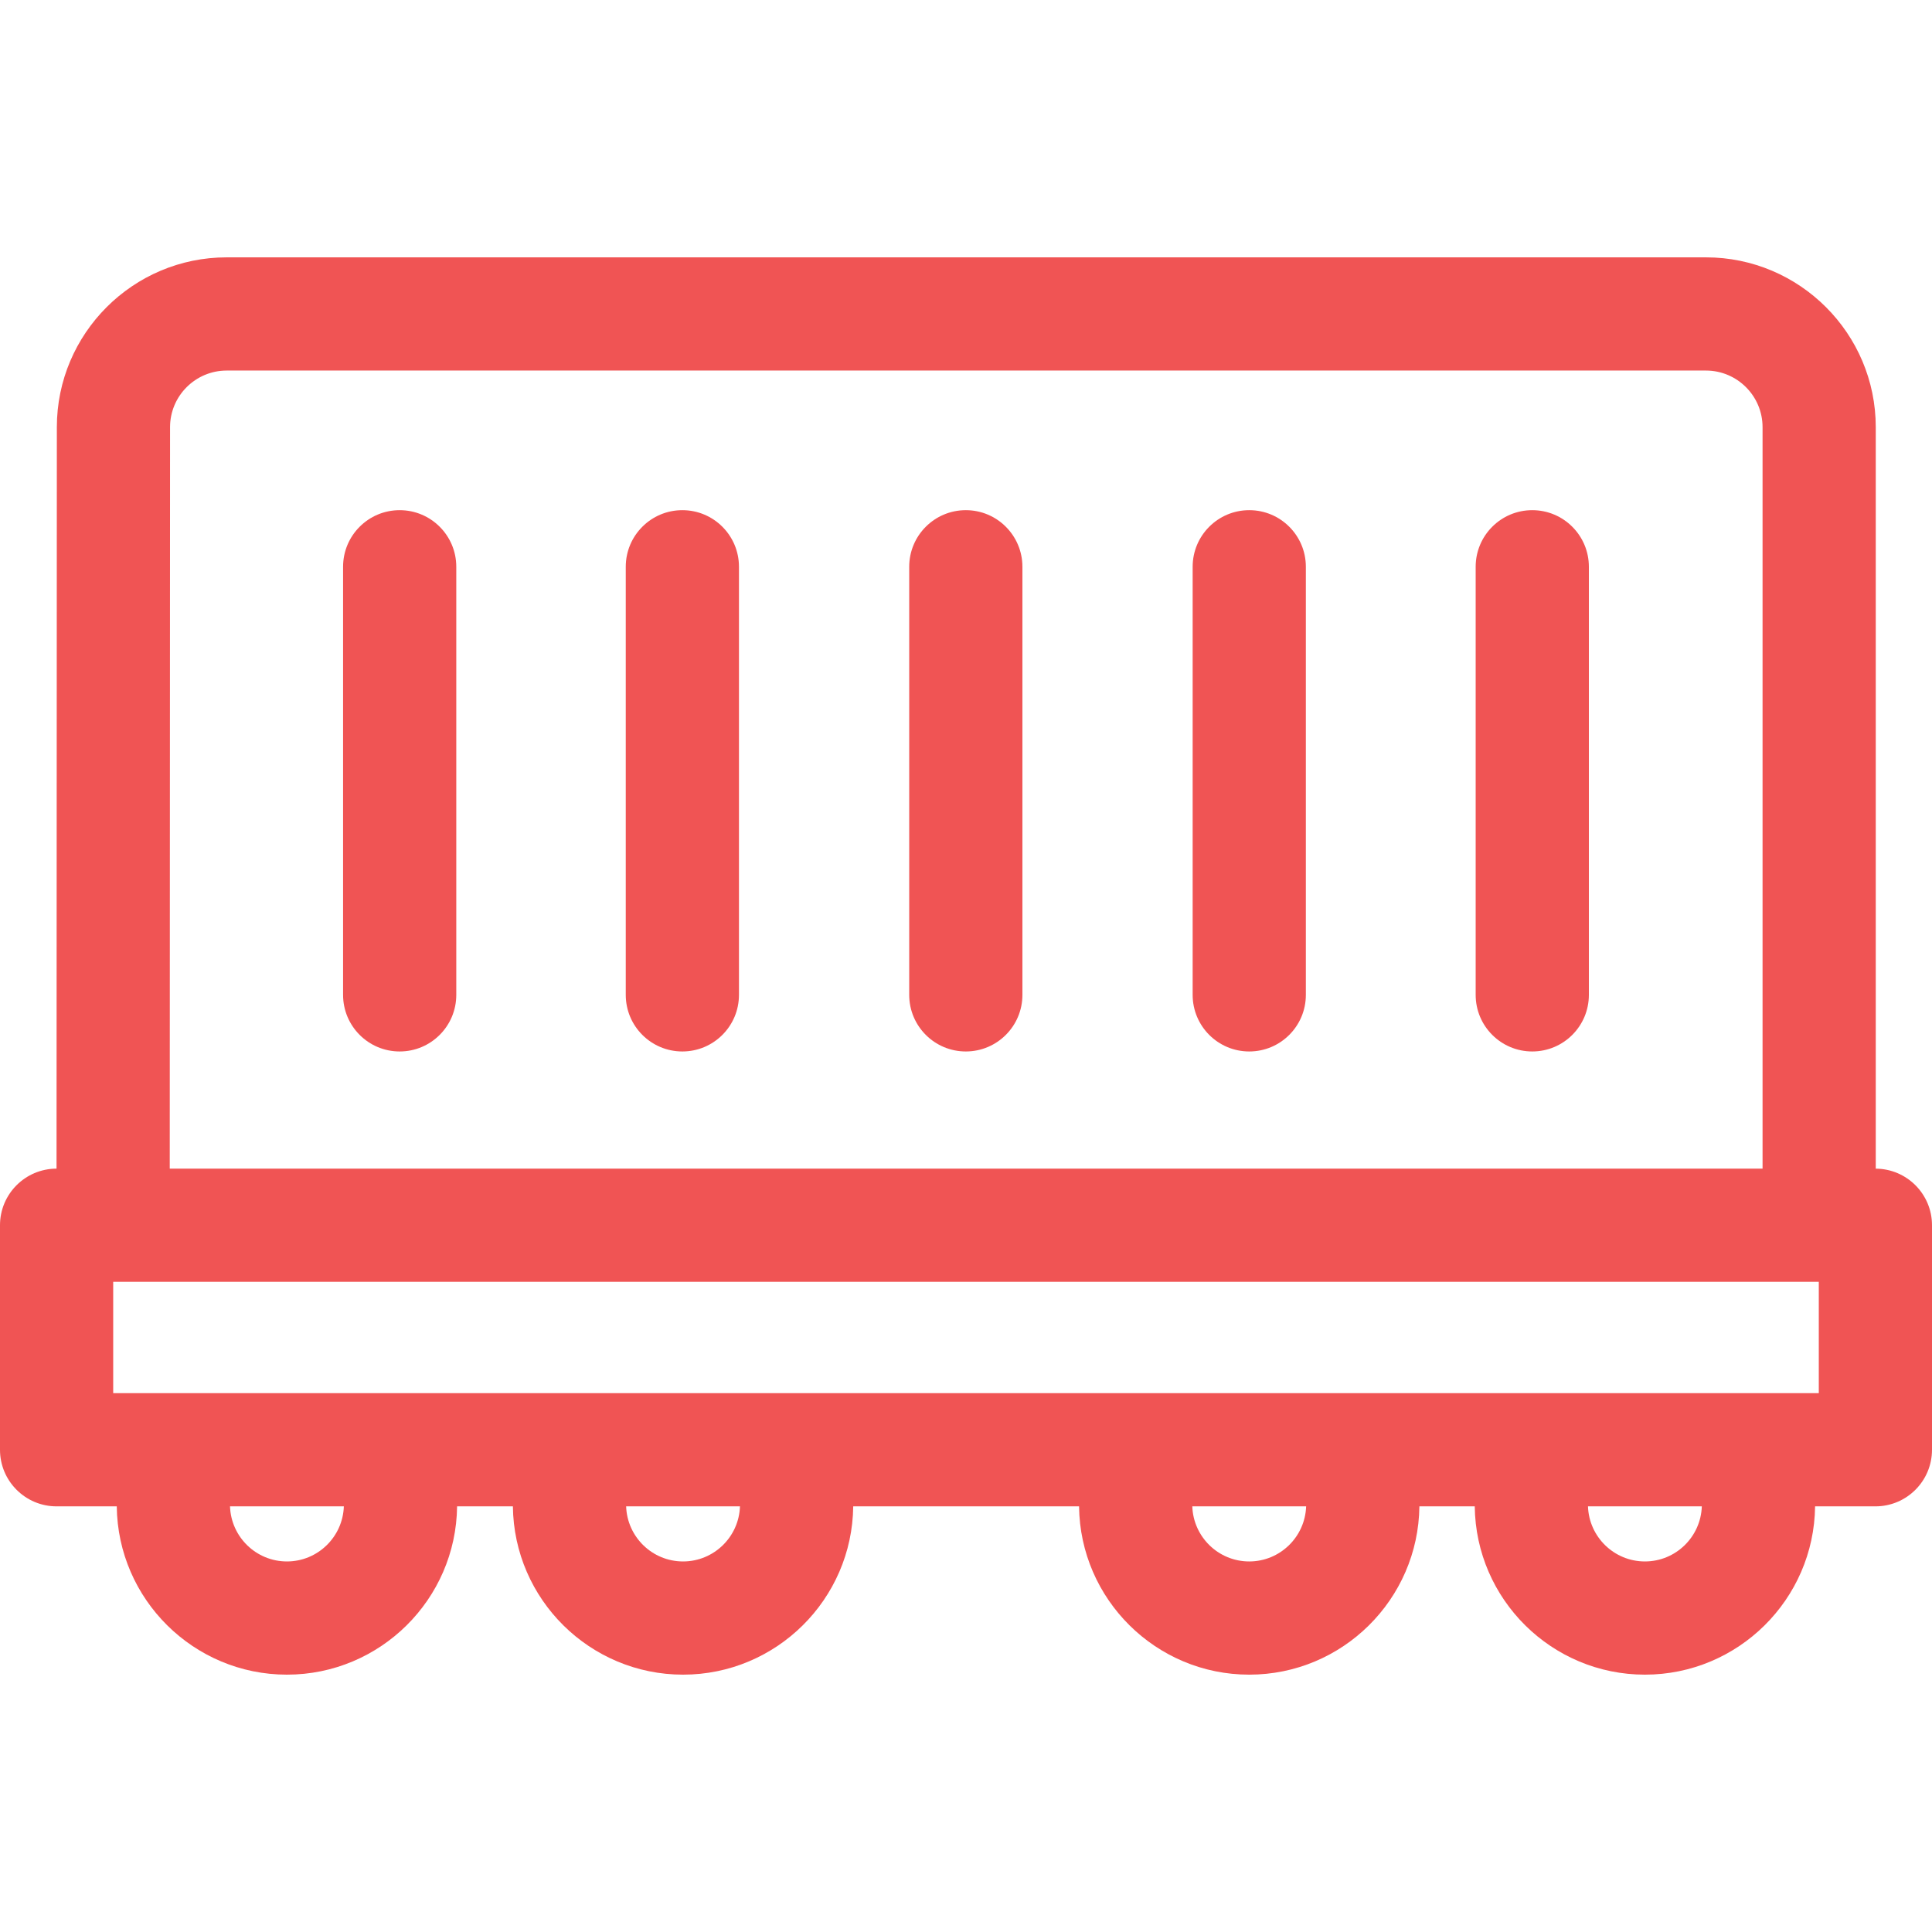 <?xml version="1.0"?>
<svg xmlns="http://www.w3.org/2000/svg" xmlns:xlink="http://www.w3.org/1999/xlink" xmlns:svgjs="http://svgjs.com/svgjs" version="1.1" width="512" height="512" x="0" y="0" viewBox="0 0 512 512" style="enable-background:new 0 0 512 512" xml:space="preserve" class=""><g><g xmlns="http://www.w3.org/2000/svg"><path d="m105.919 278.65c8.284 0 15-6.716 15-15v-113.45c0-8.284-6.716-15-15-15s-15 6.716-15 15v113.45c0 8.285 6.716 15 15 15z" fill="#f05454" data-original="#000000" style="" class=""/><path d="m180.834 278.65c8.284 0 15-6.716 15-15v-113.45c0-8.284-6.716-15-15-15s-15 6.716-15 15v113.45c0 8.285 6.716 15 15 15z" fill="#f05454" data-original="#000000" style="" class=""/><path d="m255.95 278.65c8.284 0 15-6.716 15-15v-113.45c0-8.284-6.716-15-15-15s-15 6.716-15 15v113.45c0 8.285 6.716 15 15 15z" fill="#f05454" data-original="#000000" style="" class=""/><path d="m331.065 278.65c8.284 0 15-6.716 15-15v-113.45c0-8.284-6.716-15-15-15s-15 6.716-15 15v113.45c0 8.285 6.716 15 15 15z" fill="#f05454" data-original="#000000" style="" class=""/><path d="m406.068 278.65c8.284 0 15-6.716 15-15v-113.45c0-8.284-6.716-15-15-15s-15 6.716-15 15v113.45c0 8.285 6.716 15 15 15z" fill="#f05454" data-original="#000000" style="" class=""/><path d="m497.096 309.705v-196.505c0-24.813-20.189-45-45.006-45h-392.017c-24.808 0-44.998 20.18-45.007 44.982l-.083 196.518c-8.276.01-14.983 6.721-14.983 15v59.5c0 8.284 6.716 15 15 15h15.944c.27 24.638 20.39 44.6 45.096 44.6 24.704 0 44.824-19.962 45.095-44.6h14.787c.27 24.638 20.39 44.6 45.096 44.6 24.704 0 44.824-19.962 45.095-44.6h59.849c.27 24.638 20.39 44.6 45.096 44.6 24.704 0 44.824-19.962 45.095-44.6h14.671c.27 24.638 20.39 44.6 45.096 44.6 24.704 0 44.824-19.962 45.095-44.6h15.985c8.284 0 15-6.716 15-15v-59.5c0-8.252-6.665-14.943-14.904-14.995zm-437.023-211.505h392.017c8.274 0 15.006 6.729 15.006 15v196.5h-422.112l.083-196.506c.002-8.268 6.735-14.994 15.006-14.994zm15.967 315.6c-8.162 0-14.816-6.506-15.083-14.6h30.165c-.267 8.094-6.921 14.6-15.082 14.6zm104.978 0c-8.162 0-14.816-6.506-15.083-14.6h30.165c-.267 8.094-6.921 14.6-15.082 14.6zm150.039 0c-8.162 0-14.816-6.506-15.083-14.6h30.165c-.267 8.094-6.921 14.6-15.082 14.6zm104.861 0c-8.162 0-14.816-6.506-15.083-14.6h30.165c-.267 8.094-6.921 14.6-15.082 14.6zm46.082-44.6h-452v-29.5h452z" fill="#f05454" data-original="#000000" style="" class=""/></g></g></svg>
